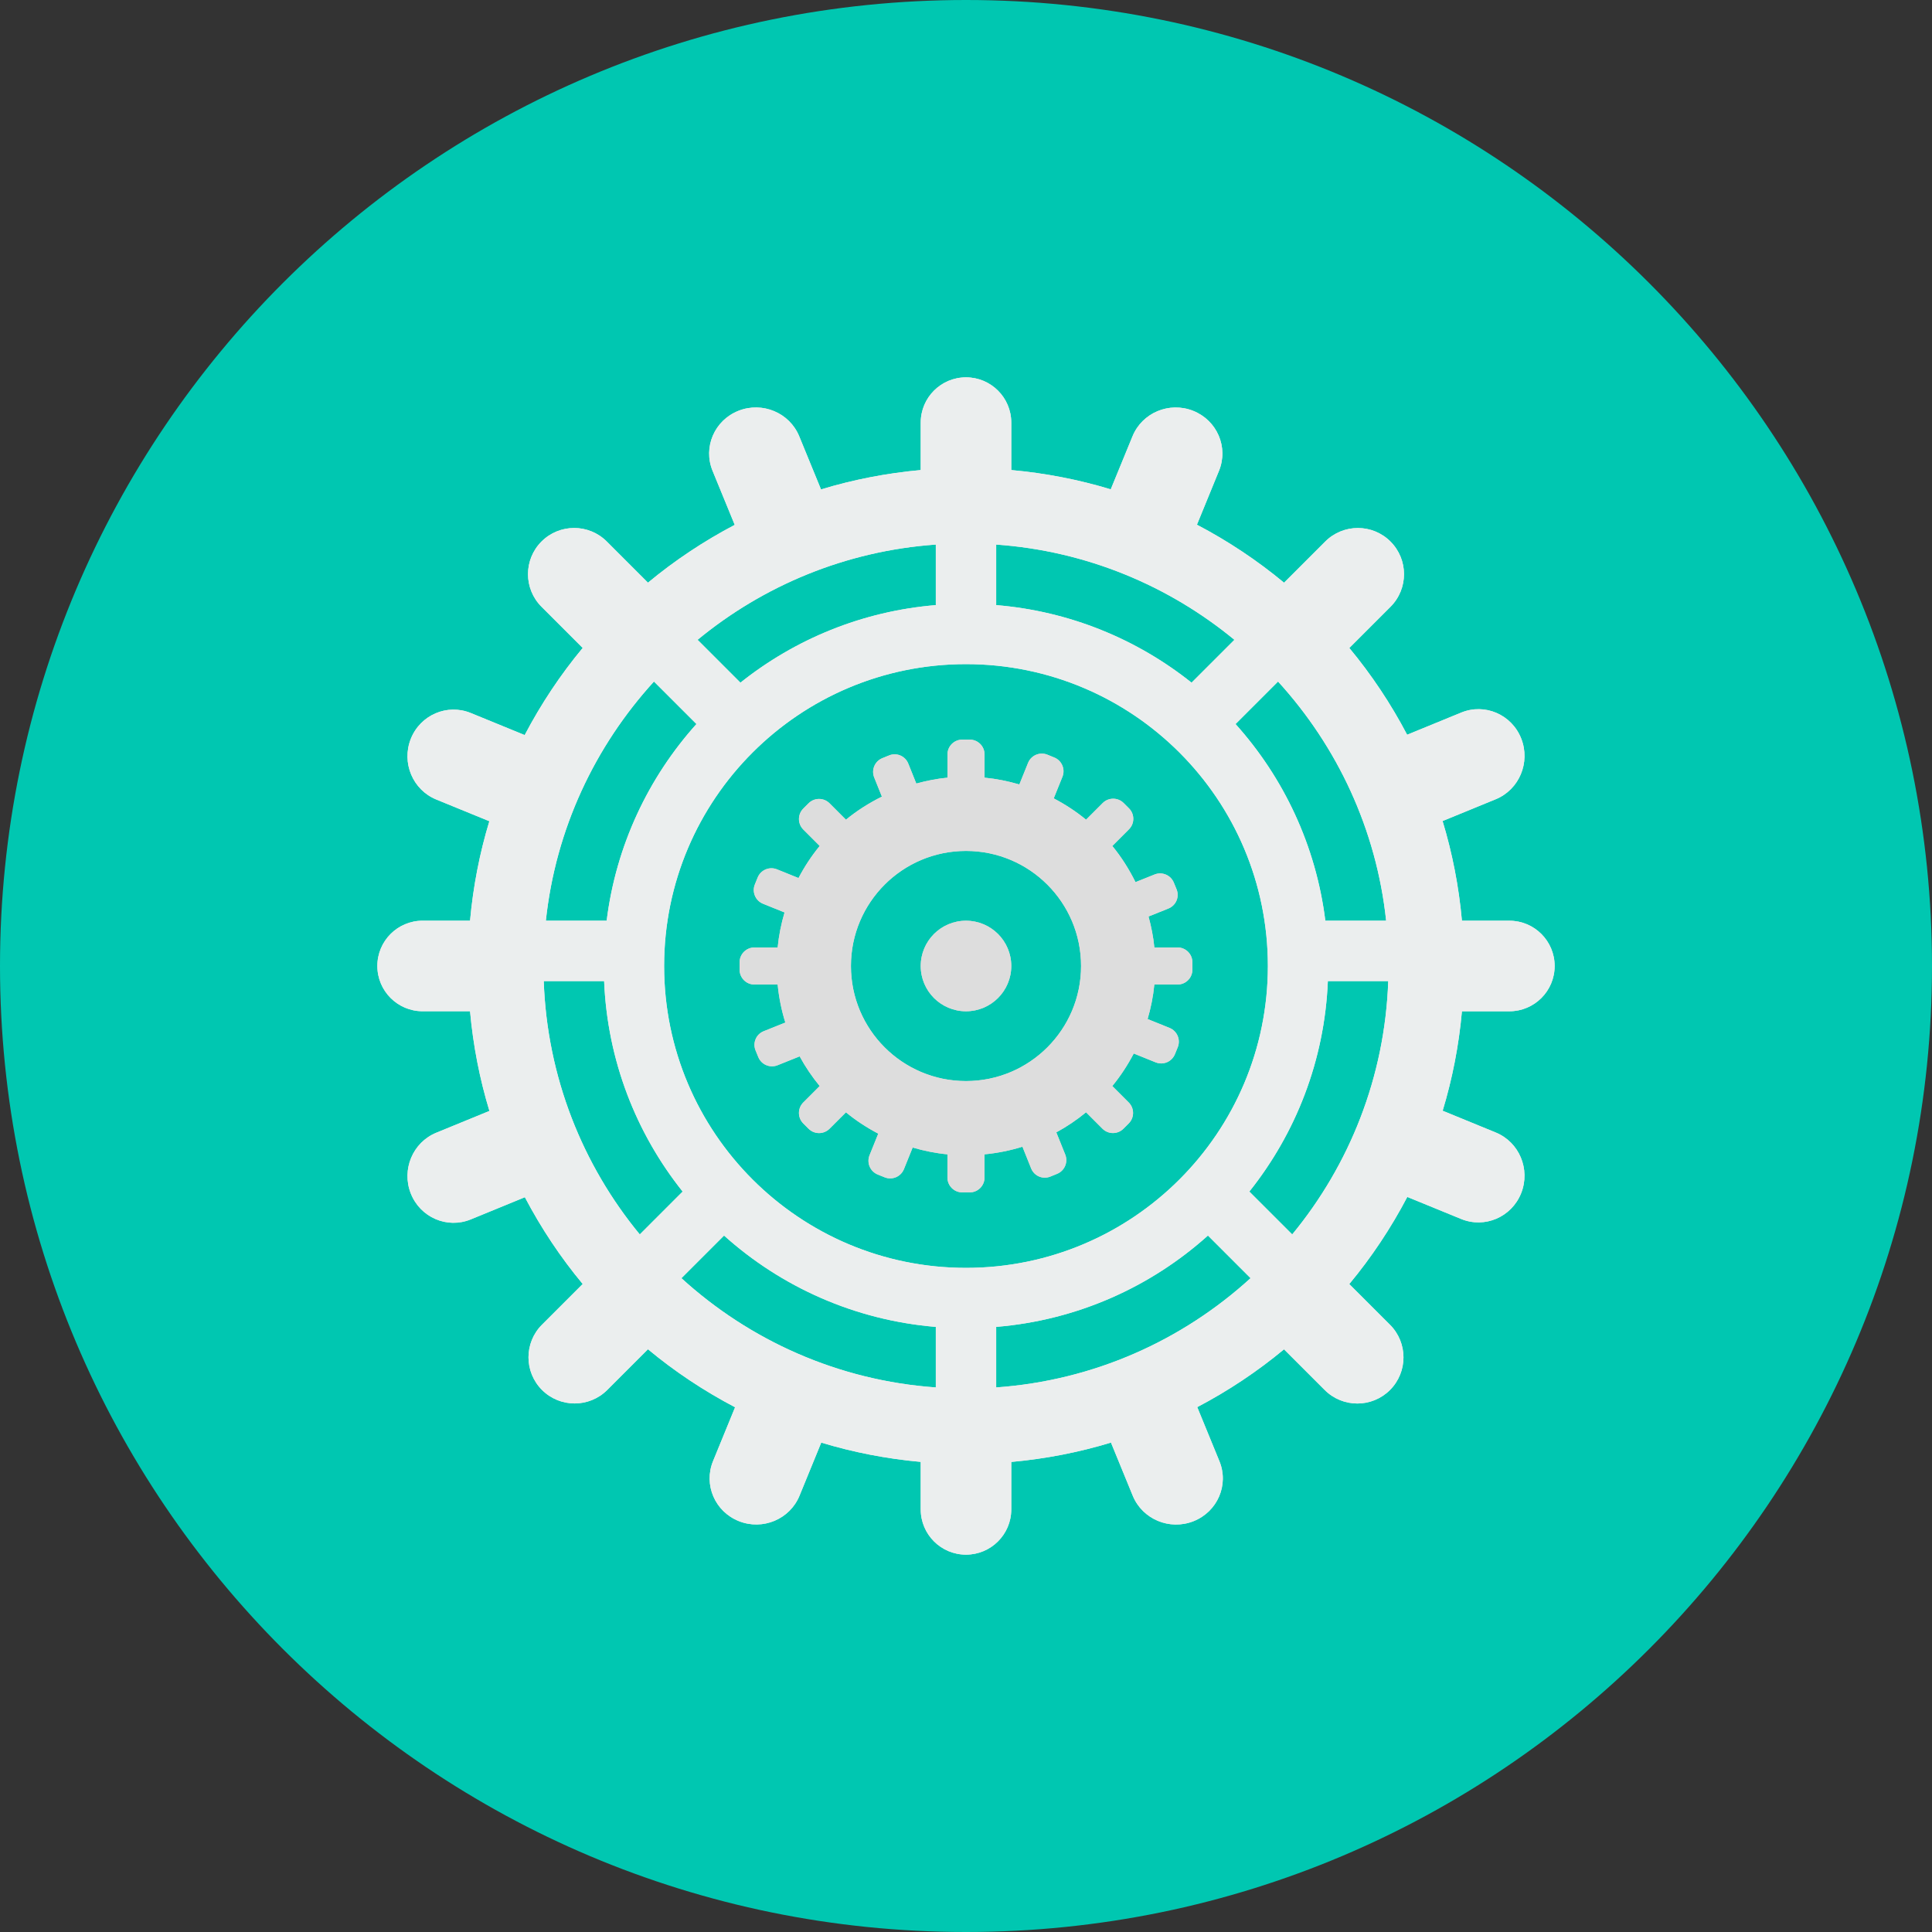 <svg xmlns="http://www.w3.org/2000/svg" width="128" height="128"><rect width="100%" height="100%" fill="#333333" stroke="none"/><path fill="#00C7B1" d="M64 0c35.346 0 64 28.654 64 64 0 35.347-28.654 64-64 64-35.346 0-64-28.653-64-64 0-35.346 28.654-64 64-64z"/><path fill="#EBEEEE" d="M100 67c1.656 0 3-1.343 3-3s-1.344-3-3-3h-3.143c-.205-2.276-.639-4.486-1.282-6.605l3.521-1.443c1.562-.641 2.316-2.445 1.686-4.031s-2.41-2.352-3.973-1.711l-3.582 1.469c-1.079-2.053-2.361-3.979-3.831-5.749l2.728-2.728c1.194-1.194 1.194-3.13 0-4.324-1.193-1.194-3.13-1.194-4.324 0l-2.728 2.728c-1.776-1.475-3.712-2.762-5.772-3.843l1.461-3.57c.641-1.562-.125-3.342-1.707-3.973-1.583-.632-3.385.123-4.023 1.687l-1.441 3.513c-2.114-.641-4.318-1.073-6.59-1.278v-3.142c0-1.657-1.344-3-3-3-1.657 0-3 1.343-3 3v3.142c-2.276.206-4.486.64-6.606 1.283l-1.443-3.52c-.641-1.563-2.446-2.318-4.031-1.687-1.586.631-2.352 2.41-1.711 3.973l1.469 3.583c-2.052 1.078-3.98 2.361-5.749 3.83l-2.728-2.728c-1.194-1.194-3.13-1.194-4.324 0s-1.194 3.13 0 4.324l2.728 2.728c-1.475 1.776-2.762 3.712-3.843 5.772l-3.571-1.461c-1.562-.64-3.341.125-3.973 1.707-.631 1.583.124 3.385 1.687 4.024l3.515 1.438c-.641 2.114-1.073 4.319-1.278 6.59h-3.142c-1.657 0-3 1.343-3 3s1.343 3 3 3h3.142c.205 2.276.639 4.486 1.283 6.605l-3.52 1.443c-1.562.641-2.317 2.445-1.687 4.031.631 1.586 2.41 2.352 3.973 1.711l3.583-1.469c1.079 2.053 2.361 3.98 3.831 5.749l-2.696 2.696c-1.194 1.193-1.194 3.13 0 4.324 1.194 1.193 3.13 1.193 4.324 0l2.696-2.696c1.775 1.475 3.711 2.762 5.772 3.843l-1.461 3.57c-.64 1.563.125 3.342 1.708 3.973 1.583.632 3.384-.123 4.023-1.686l1.439-3.516c2.114.641 4.319 1.073 6.59 1.278v3.146c0 1.657 1.343 3 3 3 1.656 0 3-1.343 3-3v-3.142c2.276-.206 4.486-.639 6.605-1.283l1.443 3.521c.641 1.562 2.445 2.317 4.031 1.686 1.586-.631 2.352-2.409 1.711-3.973l-1.469-3.583c2.053-1.078 3.979-2.36 5.748-3.83l2.697 2.696c1.193 1.193 3.129 1.193 4.324 0 1.193-1.194 1.193-3.131 0-4.324l-2.697-2.696c1.476-1.775 2.762-3.711 3.844-5.772l3.57 1.462c1.562.639 3.342-.125 3.973-1.708s-.123-3.385-1.686-4.024l-3.514-1.44c.641-2.114 1.073-4.319 1.277-6.59h3.143zm-15.326-21.846c3.905 4.281 6.514 9.766 7.162 15.846h-4.029c-.621-4.978-2.762-9.481-5.949-13.03l2.816-2.816zm-18.674-9.075c5.976.422 11.429 2.723 15.783 6.31l-2.839 2.839c-3.612-2.879-8.07-4.735-12.944-5.138v-4.011zm-4 0v4.011c-4.874.402-9.333 2.259-12.944 5.138l-2.839-2.839c4.354-3.587 9.807-5.888 15.783-6.31zm-18.674 9.075l2.816 2.815c-3.188 3.549-5.328 8.053-5.949 13.03h-4.029c.648-6.079 3.257-11.563 7.162-15.845zm-.939 36.63c-3.786-4.596-6.139-10.417-6.363-16.784h4.001c.216 5.264 2.127 10.087 5.202 13.944l-2.84 2.84zm19.613 10.137c-6.477-.458-12.34-3.121-16.854-7.238l2.824-2.824c3.785 3.399 8.656 5.608 14.03 6.052v4.01zm-18-27.921c0-11.046 8.954-20 20-20s20 8.954 20 20-8.954 20-20 20-20-8.954-20-20zm22 27.921v-4.011c5.373-.443 10.244-2.652 14.029-6.052l2.824 2.824c-4.513 4.118-10.376 6.781-16.853 7.239zm19.613-10.137l-2.841-2.84c3.075-3.857 4.986-8.681 5.202-13.944h4.001c-.223 6.367-2.576 12.188-6.362 16.784z"/><path fill="#EBEEEE" d="M100 67c1.656 0 3-1.343 3-3s-1.344-3-3-3h-3.143c-.205-2.276-.639-4.486-1.282-6.605l3.521-1.443c1.562-.641 2.316-2.445 1.686-4.031s-2.41-2.352-3.973-1.711l-3.582 1.469c-1.079-2.053-2.361-3.979-3.831-5.749l2.728-2.728c1.194-1.194 1.194-3.13 0-4.324-1.193-1.194-3.13-1.194-4.324 0l-2.728 2.728c-1.776-1.475-3.712-2.762-5.772-3.843l1.461-3.57c.641-1.562-.125-3.342-1.707-3.973-1.583-.632-3.385.123-4.023 1.687l-1.441 3.513c-2.114-.641-4.318-1.073-6.59-1.278v-3.142c0-1.657-1.344-3-3-3-1.657 0-3 1.343-3 3v3.142c-2.276.206-4.486.64-6.606 1.283l-1.443-3.52c-.641-1.563-2.446-2.318-4.031-1.687-1.586.631-2.352 2.41-1.711 3.973l1.469 3.583c-2.052 1.078-3.98 2.361-5.749 3.83l-2.728-2.728c-1.194-1.194-3.13-1.194-4.324 0s-1.194 3.13 0 4.324l2.728 2.728c-1.475 1.776-2.762 3.712-3.843 5.772l-3.571-1.461c-1.562-.64-3.341.125-3.973 1.707-.631 1.583.124 3.385 1.687 4.024l3.515 1.438c-.641 2.114-1.073 4.319-1.278 6.59h-3.142c-1.657 0-3 1.343-3 3s1.343 3 3 3h3.142c.205 2.276.639 4.486 1.283 6.605l-3.52 1.443c-1.562.641-2.317 2.445-1.687 4.031.631 1.586 2.41 2.352 3.973 1.711l3.583-1.469c1.079 2.053 2.361 3.98 3.831 5.749l-2.696 2.696c-1.194 1.193-1.194 3.13 0 4.324 1.194 1.193 3.13 1.193 4.324 0l2.696-2.696c1.775 1.475 3.711 2.762 5.772 3.843l-1.461 3.57c-.64 1.563.125 3.342 1.708 3.973 1.583.632 3.384-.123 4.023-1.686l1.439-3.516c2.114.641 4.319 1.073 6.59 1.278v3.146c0 1.657 1.343 3 3 3 1.656 0 3-1.343 3-3v-3.142c2.276-.206 4.486-.639 6.605-1.283l1.443 3.521c.641 1.562 2.445 2.317 4.031 1.686 1.586-.631 2.352-2.409 1.711-3.973l-1.469-3.583c2.053-1.078 3.979-2.36 5.748-3.83l2.697 2.696c1.193 1.193 3.129 1.193 4.324 0 1.193-1.194 1.193-3.131 0-4.324l-2.697-2.696c1.476-1.775 2.762-3.711 3.844-5.772l3.57 1.462c1.562.639 3.342-.125 3.973-1.708s-.123-3.385-1.686-4.024l-3.514-1.44c.641-2.114 1.073-4.319 1.277-6.59h3.143zm-15.326-21.846c3.905 4.281 6.514 9.766 7.162 15.846h-4.029c-.621-4.978-2.762-9.481-5.949-13.03l2.816-2.816zm-18.674-9.075c5.976.422 11.429 2.723 15.783 6.31l-2.839 2.839c-3.612-2.879-8.07-4.735-12.944-5.138v-4.011zm-4 0v4.011c-4.874.402-9.333 2.259-12.944 5.138l-2.839-2.839c4.354-3.587 9.807-5.888 15.783-6.31zm-18.674 9.075l2.816 2.815c-3.188 3.549-5.328 8.053-5.949 13.03h-4.029c.648-6.079 3.257-11.563 7.162-15.845zm-.939 36.63c-3.786-4.596-6.139-10.417-6.363-16.784h4.001c.216 5.264 2.127 10.087 5.202 13.944l-2.84 2.84zm19.613 10.137c-6.477-.458-12.34-3.121-16.854-7.238l2.824-2.824c3.785 3.399 8.656 5.608 14.03 6.052v4.01zm-18-27.921c0-11.046 8.954-20 20-20s20 8.954 20 20-8.954 20-20 20-20-8.954-20-20zm22 27.921v-4.011c5.373-.443 10.244-2.652 14.029-6.052l2.824 2.824c-4.513 4.118-10.376 6.781-16.853 7.239zm19.613-10.137l-2.841-2.84c3.075-3.857 4.986-8.681 5.202-13.944h4.001c-.223 6.367-2.576 12.188-6.362 16.784z"/><path fill="#dddddd" d="M78.017 62.771h-1.538c-.068-.704-.206-1.386-.386-2.051l1.318-.528c.501-.201.744-.769.542-1.267l-.184-.45c-.203-.498-.774-.739-1.276-.538l-1.263.507c-.426-.857-.935-1.665-1.536-2.397l1.102-1.102c.384-.384.384-1.008 0-1.392l-.349-.348c-.384-.385-1.008-.385-1.392 0l-1.101 1.101c-.66-.542-1.379-1.013-2.142-1.412l.577-1.429c.203-.504-.04-1.077-.543-1.28l-.455-.185c-.503-.203-1.076.04-1.279.544l-.578 1.429c-.742-.218-1.511-.374-2.304-.451v-1.538c0-.543-.44-.983-.983-.983h-.492c-.543 0-.983.44-.983.983v1.538c-.709.068-1.396.207-2.065.39l-.531-1.323c-.202-.502-.77-.745-1.268-.542l-.452.184c-.499.203-.74.774-.539 1.276l.511 1.271c-.852.424-1.654.931-2.382 1.529l-1.086-1.087c-.384-.384-1.007-.384-1.391 0l-.348.348c-.384.384-.384 1.007 0 1.391l1.087 1.087c-.539.655-1.007 1.369-1.405 2.126l-1.426-.576c-.504-.203-1.078.04-1.281.544l-.185.457c-.204.504.04 1.077.544 1.28l1.423.575c-.22.747-.378 1.521-.456 2.319h-1.537c-.543 0-.984.44-.984.983v.492c0 .543.44.983.984.983h1.537c.084.868.256 1.71.508 2.517l-1.432.574c-.502.201-.744.769-.542 1.267l.184.45c.203.499.774.739 1.276.538l1.464-.587c.38.698.825 1.356 1.327 1.966l-1.087 1.086c-.384.385-.384 1.008 0 1.393l.348.348c.384.385 1.007.385 1.392 0l1.086-1.086c.66.542 1.379 1.013 2.141 1.412l-.577 1.429c-.204.504.04 1.077.543 1.28l.456.184c.504.203 1.077-.04 1.28-.544l.577-1.429c.743.218 1.511.375 2.304.451v1.538c0 .543.44.983.983.983h.492c.543 0 .983-.44.983-.983v-1.538c.865-.084 1.706-.254 2.511-.505l.577 1.438c.202.502.77.745 1.269.542l.451-.184c.499-.203.74-.774.539-1.276l-.592-1.471c.701-.381 1.359-.827 1.971-1.33l1.086 1.087c.385.385 1.008.385 1.392 0l.348-.348c.384-.384.384-1.007 0-1.391l-1.087-1.087c.546-.664 1.02-1.389 1.42-2.156l1.45.586c.504.204 1.077-.039 1.281-.544l.185-.456c.203-.504-.04-1.078-.544-1.281l-1.453-.587c.215-.737.37-1.5.446-2.287h1.538c.543 0 .983-.44.983-.983v-.492c.001-.542-.439-.982-.982-.982zm-14.017 8.852c-4.21 0-7.623-3.413-7.623-7.623s3.413-7.623 7.623-7.623 7.623 3.413 7.623 7.623-3.413 7.623-7.623 7.623zm0-10.623c-1.657 0-3 1.343-3 3s1.343 3 3 3c1.656 0 3-1.343 3-3s-1.344-3-3-3z"/><path fill="#dddddd" d="M78.017 62.771h-1.538c-.068-.704-.206-1.386-.386-2.051l1.318-.528c.501-.201.744-.769.542-1.267l-.184-.45c-.203-.498-.774-.739-1.276-.538l-1.263.507c-.426-.857-.935-1.665-1.536-2.397l1.102-1.102c.384-.384.384-1.008 0-1.392l-.349-.348c-.384-.385-1.008-.385-1.392 0l-1.101 1.101c-.66-.542-1.379-1.013-2.142-1.412l.577-1.429c.203-.504-.04-1.077-.543-1.28l-.455-.185c-.503-.203-1.076.04-1.279.544l-.578 1.429c-.742-.218-1.511-.374-2.304-.451v-1.538c0-.543-.44-.983-.983-.983h-.492c-.543 0-.983.44-.983.983v1.538c-.709.068-1.396.207-2.065.39l-.531-1.323c-.202-.502-.77-.745-1.268-.542l-.452.184c-.499.203-.74.774-.539 1.276l.511 1.271c-.852.424-1.654.931-2.382 1.529l-1.086-1.087c-.384-.384-1.007-.384-1.391 0l-.348.348c-.384.384-.384 1.007 0 1.391l1.087 1.087c-.539.655-1.007 1.369-1.405 2.126l-1.426-.576c-.504-.203-1.078.04-1.281.544l-.185.457c-.204.504.04 1.077.544 1.28l1.423.575c-.22.747-.378 1.521-.456 2.319h-1.537c-.543 0-.984.44-.984.983v.492c0 .543.44.983.984.983h1.537c.084.868.256 1.71.508 2.517l-1.432.574c-.502.201-.744.769-.542 1.267l.184.45c.203.499.774.739 1.276.538l1.464-.587c.38.698.825 1.356 1.327 1.966l-1.087 1.086c-.384.385-.384 1.008 0 1.393l.348.348c.384.385 1.007.385 1.392 0l1.086-1.086c.66.542 1.379 1.013 2.141 1.412l-.577 1.429c-.204.504.04 1.077.543 1.28l.456.184c.504.203 1.077-.04 1.28-.544l.577-1.429c.743.218 1.511.375 2.304.451v1.538c0 .543.44.983.983.983h.492c.543 0 .983-.44.983-.983v-1.538c.865-.084 1.706-.254 2.511-.505l.577 1.438c.202.502.77.745 1.269.542l.451-.184c.499-.203.74-.774.539-1.276l-.592-1.471c.701-.381 1.359-.827 1.971-1.33l1.086 1.087c.385.385 1.008.385 1.392 0l.348-.348c.384-.384.384-1.007 0-1.391l-1.087-1.087c.546-.664 1.02-1.389 1.42-2.156l1.45.586c.504.204 1.077-.039 1.281-.544l.185-.456c.203-.504-.04-1.078-.544-1.281l-1.453-.587c.215-.737.37-1.5.446-2.287h1.538c.543 0 .983-.44.983-.983v-.492c.001-.542-.439-.982-.982-.982zm-14.017 8.852c-4.21 0-7.623-3.413-7.623-7.623s3.413-7.623 7.623-7.623 7.623 3.413 7.623 7.623-3.413 7.623-7.623 7.623zm0-10.623c-1.657 0-3 1.343-3 3s1.343 3 3 3c1.656 0 3-1.343 3-3s-1.344-3-3-3z"/></svg>